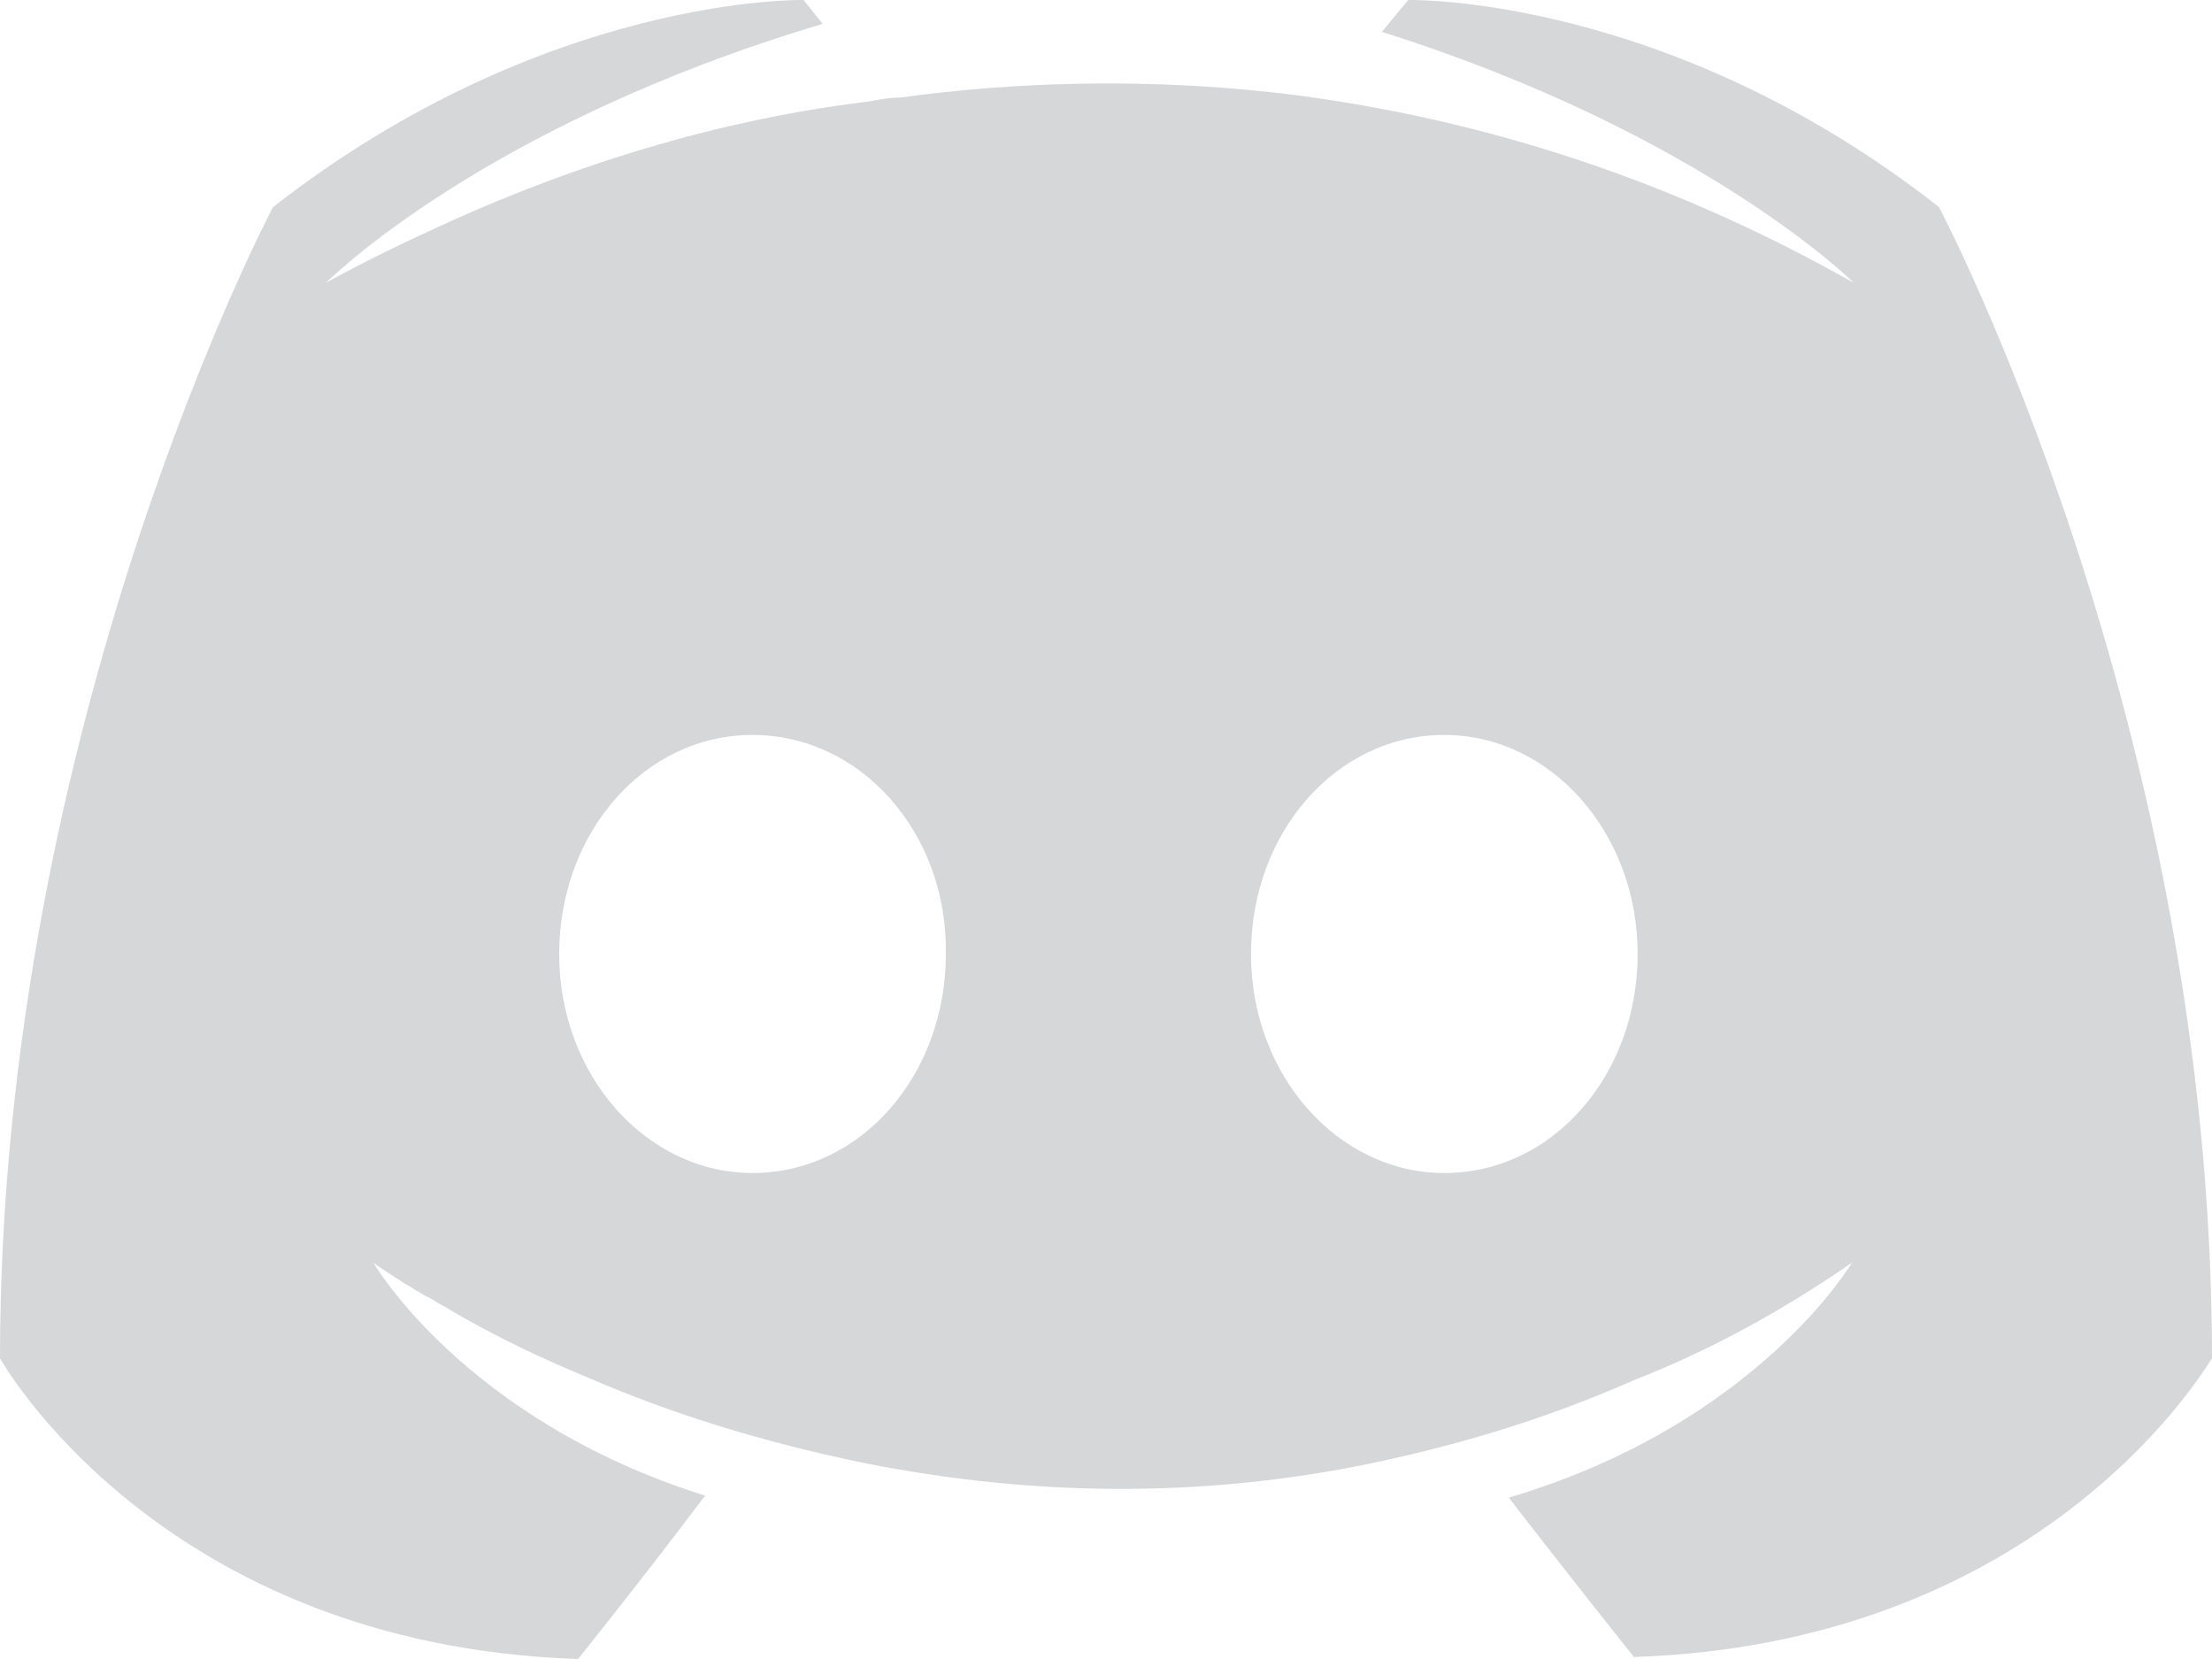 <svg width="20" height="15" viewBox="0 0 20 15" fill="none" xmlns="http://www.w3.org/2000/svg">
<path fill-rule="evenodd" clip-rule="evenodd" d="M14.773 14.982C14.773 14.982 14.156 14.208 13.642 13.541C15.887 12.875 16.744 11.417 16.744 11.417C16.041 11.903 15.373 12.245 14.773 12.479C13.916 12.857 13.093 13.091 12.288 13.253C10.643 13.577 9.135 13.487 7.849 13.235C6.872 13.037 6.033 12.767 5.33 12.461C4.936 12.299 4.507 12.101 4.079 11.849C4.053 11.831 4.027 11.817 4.002 11.804C3.976 11.79 3.95 11.777 3.925 11.759C3.912 11.752 3.901 11.745 3.892 11.739C3.877 11.73 3.867 11.723 3.856 11.723C3.548 11.543 3.376 11.417 3.376 11.417C3.376 11.417 4.199 12.839 6.375 13.523C5.861 14.208 5.227 15 5.227 15C1.44 14.874 0 12.281 0 12.281C0 6.537 2.468 1.873 2.468 1.873C4.936 -0.054 7.266 0 7.266 0L7.438 0.216C4.353 1.135 2.948 2.557 2.948 2.557C2.948 2.557 3.325 2.341 3.959 2.053C5.793 1.207 7.249 0.991 7.849 0.919L7.888 0.912C7.974 0.896 8.051 0.882 8.141 0.882C9.186 0.738 10.368 0.702 11.602 0.846C13.23 1.045 14.979 1.549 16.761 2.557C16.761 2.557 15.407 1.207 12.494 0.288L12.733 0C12.733 0 15.081 -0.054 17.532 1.873C17.532 1.873 20 6.537 20 12.281C20 12.281 19.999 12.282 19.997 12.286L19.988 12.299C19.842 12.529 18.361 14.863 14.773 14.982ZM11.311 8.626C11.311 7.527 12.082 6.645 13.059 6.645C14.019 6.645 14.807 7.527 14.807 8.626C14.807 9.724 14.036 10.606 13.059 10.606C12.099 10.606 11.311 9.724 11.311 8.626ZM5.056 8.626C5.056 7.527 5.827 6.645 6.804 6.645C7.781 6.645 8.569 7.527 8.552 8.626C8.552 9.724 7.781 10.606 6.804 10.606C5.844 10.606 5.056 9.724 5.056 8.626Z" fill="#D5D7D9"/>
</svg>

